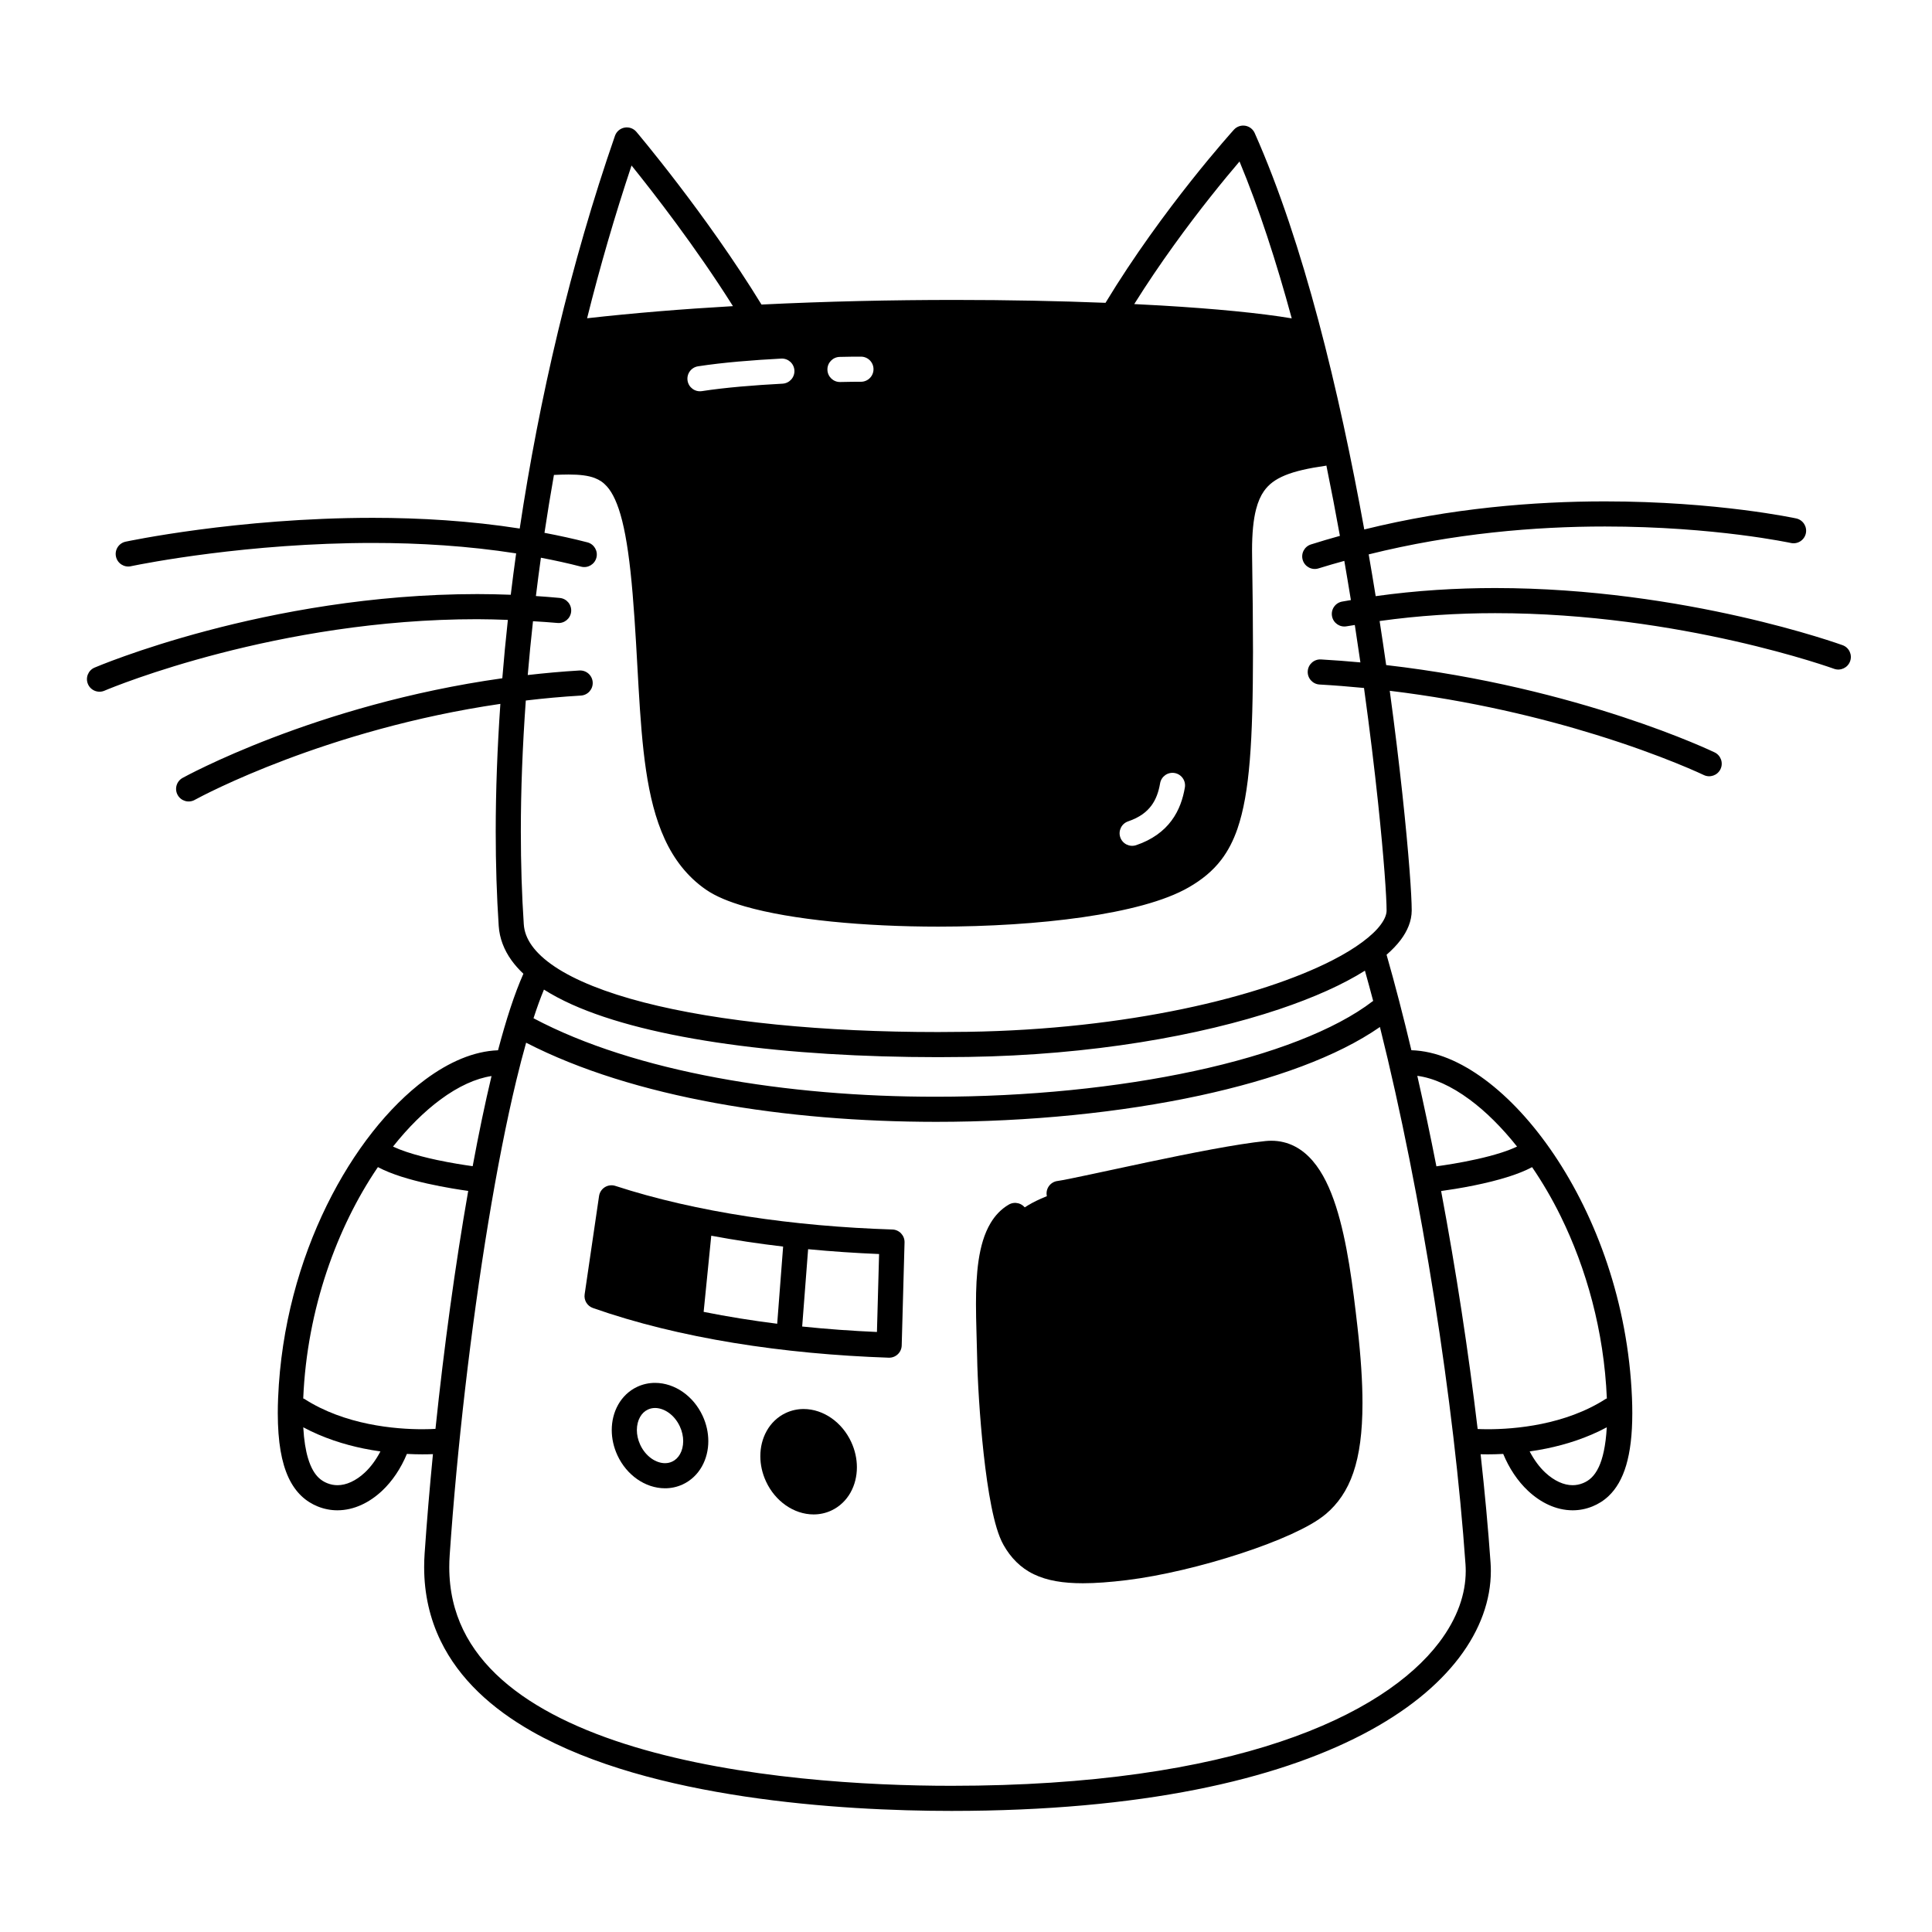 <svg width="200" height="200" viewBox="0 0 200 200" xmlns="http://www.w3.org/2000/svg"><g id="type=robot, mode=light"><g id="robo-cat"><g id="Group 432527046"><path id="Vector" d="M112.841 122.547C104.295 124.399 103.441 126.962 102.586 131.52C101.731 136.077 102.158 151.033 104.579 157.584C107.001 164.136 108.71 162.712 112.698 162.712C116.687 162.712 134.49 158.297 136.769 155.306C139.048 152.315 139.903 149.466 139.903 144.481C139.903 139.496 138.763 125.253 135.345 121.55C131.926 117.847 129.648 119.128 126.799 119.841C123.95 120.553 112.841 122.547 112.841 122.547Z"/><path id="Vector_2" d="M63.487 123.971L72.318 126.463L71.107 137.289L61.707 134.44L63.487 123.971Z"/><path id="Vector_3" d="M83.143 147.045C79.017 147.577 78.087 154.451 83.713 155.52C89.339 156.587 87.559 146.475 83.143 147.045Z"/><g id="Group"><path id="Vector_4" d="M135.628 34.81C135.628 34.81 125.658 32.104 96.745 32.104C73.956 32.104 59.286 34.383 59.286 34.383C57.435 40.65 56.295 47.914 56.295 47.914C56.295 47.914 64.556 45.35 65.695 55.462C66.835 65.575 66.55 75.118 68.544 83.236C70.538 91.355 75.808 93.064 84.353 94.204C92.899 95.343 112.84 94.63 119.818 92.067C126.798 89.503 127.652 85.373 128.222 79.249C128.792 73.124 128.079 60.874 128.507 56.032C128.934 51.19 129.646 49.196 133.064 48.199C136.482 47.202 138.477 46.774 138.477 46.774L135.628 34.81ZM81.008 39.718C78.156 39.868 75.099 40.111 72.66 40.489L72.66 40.489C71.95 40.599 71.286 40.113 71.176 39.404C71.066 38.694 71.552 38.029 72.262 37.92C74.852 37.519 77.968 37.275 80.871 37.121C81.588 37.083 82.2 37.634 82.237 38.351C82.275 39.067 81.725 39.679 81.008 39.718ZM89.125 39.52C88.271 39.52 88.311 39.52 86.98 39.546L86.98 39.546C86.262 39.56 85.669 38.99 85.654 38.272C85.64 37.555 86.21 36.961 86.928 36.947C88.245 36.92 88.274 36.92 89.125 36.92C89.843 36.92 90.425 37.502 90.425 38.22C90.425 38.938 89.843 39.52 89.125 39.52ZM121.276 84.949C120.476 86.034 119.259 86.939 117.619 87.49L117.619 87.49C116.939 87.721 116.201 87.357 115.97 86.677C115.739 85.997 116.103 85.259 116.783 85.028C118.004 84.608 118.703 84.044 119.189 83.398C119.671 82.751 119.943 81.968 120.093 81.087C120.214 80.379 120.885 79.902 121.593 80.022C122.3 80.143 122.777 80.814 122.657 81.522C122.464 82.658 122.08 83.867 121.276 84.949Z"/></g><path id="Vector_5" d="M190.745 66.789C190.662 66.763 174.504 60.879 154.78 60.874C150.77 60.874 146.611 61.124 142.41 61.714C142.18 60.29 141.939 58.848 141.686 57.39C150.465 55.201 158.987 54.502 166.137 54.503C171.839 54.503 176.669 54.933 180.066 55.361C181.764 55.575 183.104 55.789 184.015 55.949C184.471 56.029 184.82 56.095 185.052 56.14C185.169 56.163 185.256 56.181 185.313 56.193L185.394 56.21C186.095 56.362 186.788 55.917 186.94 55.216C187.092 54.514 186.647 53.822 185.946 53.669C185.882 53.656 177.8 51.904 166.137 51.903C158.87 51.904 150.208 52.589 141.228 54.809C138.636 40.504 134.949 25.155 129.885 13.771C129.706 13.37 129.336 13.086 128.903 13.016C128.469 12.947 128.029 13.101 127.734 13.427C127.704 13.463 120.386 21.529 114.442 31.348C109.621 31.156 104.347 31.049 98.846 31.049C92.339 31.049 85.531 31.198 78.829 31.527C73.101 22.168 65.902 13.678 65.88 13.649C65.577 13.291 65.11 13.126 64.65 13.211C64.189 13.298 63.814 13.62 63.66 14.063C59.067 27.307 55.814 41.296 53.801 54.714C48.662 53.913 43.477 53.606 38.603 53.606C24.532 53.607 13.059 56.063 13.004 56.074C12.302 56.224 11.854 56.915 12.005 57.617C12.155 58.319 12.846 58.767 13.548 58.617L13.669 58.591C14.919 58.333 25.692 56.204 38.603 56.206C43.381 56.205 48.449 56.51 53.431 57.287C53.231 58.723 53.045 60.15 52.874 61.569C51.713 61.526 50.558 61.499 49.418 61.499C27.516 61.506 9.881 69.077 9.788 69.111C9.128 69.394 8.823 70.158 9.106 70.818C9.388 71.478 10.153 71.784 10.813 71.501L10.855 71.483C11.811 71.076 28.779 64.092 49.418 64.099C50.458 64.099 51.516 64.134 52.574 64.171C52.352 66.21 52.161 68.223 51.999 70.214C32.574 72.943 18.985 80.488 18.898 80.531C18.27 80.88 18.044 81.671 18.392 82.299C18.741 82.927 19.532 83.153 20.16 82.805L20.201 82.782C21.015 82.334 33.826 75.494 51.798 72.865C51.481 77.442 51.318 81.868 51.317 86.068C51.317 89.487 51.421 92.761 51.627 95.856C51.711 97.141 52.187 98.35 52.948 99.409C53.303 99.901 53.718 100.364 54.182 100.804C53.273 102.839 52.4 105.53 51.556 108.724C49.051 108.816 46.495 109.927 44.026 111.754C40.245 114.563 36.62 119.097 33.826 124.78C31.037 130.463 29.093 137.303 28.79 144.713C28.767 145.263 28.756 145.786 28.756 146.285C28.759 149.292 29.145 151.399 29.867 152.959C30.229 153.735 30.683 154.371 31.203 154.865C31.723 155.36 32.302 155.707 32.871 155.939C33.545 156.215 34.246 156.347 34.933 156.346C36.677 156.342 38.265 155.529 39.541 154.338C40.631 153.317 41.507 151.991 42.12 150.51C42.707 150.54 43.248 150.553 43.714 150.553C44.144 150.553 44.513 150.544 44.818 150.532C44.476 154.03 44.185 157.486 43.957 160.819C43.924 161.293 43.908 161.762 43.908 162.222C43.907 165.034 44.512 167.588 45.611 169.854C47.536 173.827 50.924 176.879 55.058 179.232C61.27 182.762 69.226 184.789 77.088 185.972C84.949 187.15 92.715 187.465 98.503 187.465C118.206 187.462 132.026 184.24 141.038 179.556C145.542 177.212 148.848 174.496 151.049 171.6C153.248 168.708 154.334 165.617 154.332 162.63C154.332 162.341 154.323 162.053 154.302 161.767C154.053 158.223 153.705 154.452 153.272 150.544C153.496 150.549 153.743 150.554 154.018 150.554C154.484 150.554 155.024 150.54 155.612 150.51C156.225 151.991 157.1 153.317 158.191 154.338C159.466 155.529 161.055 156.342 162.798 156.346C163.486 156.347 164.187 156.215 164.86 155.939C165.43 155.706 166.009 155.36 166.528 154.865C167.312 154.122 167.933 153.07 168.343 151.681C168.754 150.287 168.975 148.542 168.975 146.285C168.975 145.787 168.965 145.263 168.942 144.713C168.536 134.832 165.222 125.97 160.86 119.501C158.676 116.266 156.229 113.626 153.706 111.754C151.214 109.91 148.633 108.793 146.106 108.719C145.287 105.271 144.429 101.954 143.537 98.835C144.102 98.34 144.597 97.833 144.998 97.301C145.689 96.381 146.138 95.352 146.14 94.25C146.139 93.441 146.066 92.041 145.917 90.093C145.599 85.932 144.931 79.328 143.867 71.511C152.325 72.532 159.644 74.34 165.179 76.051C168.713 77.142 171.522 78.192 173.441 78.967C174.401 79.354 175.138 79.672 175.633 79.892C175.88 80.002 176.067 80.087 176.19 80.145L176.327 80.209L176.368 80.228C177.014 80.541 177.791 80.27 178.104 79.624C178.416 78.977 178.145 78.2 177.499 77.888C177.414 77.849 163.547 71.151 143.496 68.848C143.284 67.363 143.056 65.839 142.817 64.288C146.866 63.722 150.89 63.474 154.78 63.474C164.384 63.473 173.176 64.916 179.553 66.36C182.742 67.082 185.328 67.804 187.112 68.343C188.003 68.613 188.694 68.837 189.16 68.993C189.393 69.071 189.569 69.132 189.687 69.173L189.817 69.219L189.856 69.233C190.531 69.478 191.277 69.13 191.522 68.455C191.768 67.781 191.42 67.035 190.745 66.789ZM125.277 20.415C126.498 18.873 127.545 17.618 128.314 16.717C130.333 21.566 132.131 27.108 133.72 32.957C130.438 32.409 125.8 31.958 120.227 31.628C119.316 31.575 118.373 31.525 117.416 31.478C120.084 27.215 122.974 23.322 125.277 20.415ZM65.377 17.133C67.614 19.907 72.011 25.558 75.875 31.692C70.67 31.991 65.581 32.405 60.775 32.947C62.105 27.619 63.645 22.324 65.377 17.133ZM60.132 35.634C72.06 34.232 86.04 33.649 98.846 33.649C106.594 33.649 113.911 33.86 120.074 34.224C126.232 34.586 131.255 35.108 134.338 35.706C134.375 35.713 134.41 35.701 134.447 35.705C135.286 38.972 136.063 42.307 136.777 45.655C135.155 45.89 133.75 46.175 132.516 46.617C131.574 46.956 130.726 47.393 129.994 47.983C128.89 48.864 128.105 50.088 127.652 51.573C127.192 53.062 127.014 54.821 127.012 56.992C127.012 57.198 127.014 57.407 127.017 57.619C127.074 61.326 127.11 64.59 127.11 67.468C127.114 75.594 126.812 80.65 125.977 83.833C125.562 85.427 125.033 86.537 124.372 87.41C123.708 88.281 122.89 88.948 121.778 89.594C120.787 90.171 119.365 90.721 117.648 91.19C112.487 92.61 104.714 93.327 97.142 93.324C92.139 93.324 87.208 93.016 83.149 92.423C81.121 92.127 79.31 91.759 77.832 91.333C76.356 90.911 75.21 90.415 74.556 89.955C73.06 88.912 71.992 87.538 71.173 85.769C69.947 83.123 69.356 79.585 69.004 75.417C68.648 71.249 68.514 66.46 68.083 61.289C67.833 58.291 67.52 55.912 67.098 53.994C66.78 52.556 66.402 51.373 65.92 50.382C65.209 48.9 64.186 47.827 62.929 47.242C61.677 46.654 60.32 46.525 58.845 46.522C58.51 46.522 58.163 46.533 57.812 46.545C58.492 42.919 59.269 39.274 60.132 35.634ZM45.575 113.842C47.452 112.446 49.283 111.631 50.883 111.392C50.207 114.22 49.553 117.369 48.931 120.723C48.098 120.608 46.723 120.398 45.239 120.082C44.186 119.857 43.084 119.579 42.112 119.255C41.584 119.081 41.101 118.889 40.684 118.694C42.266 116.702 43.932 115.058 45.575 113.842ZM37.766 152.438C36.836 153.307 35.827 153.751 34.933 153.747C34.573 153.746 34.221 153.681 33.856 153.532C33.54 153.402 33.263 153.234 32.995 152.981C32.599 152.602 32.199 152.006 31.882 150.942C31.646 150.149 31.468 149.102 31.394 147.753C33.466 148.861 35.631 149.539 37.628 149.949C38.23 150.072 38.817 150.171 39.382 150.25C38.936 151.104 38.383 151.864 37.766 152.438ZM45.08 147.916C44.775 147.934 44.32 147.954 43.714 147.954C42.354 147.954 40.341 147.85 38.149 147.401C35.956 146.953 33.591 146.159 31.505 144.813C31.469 144.789 31.428 144.787 31.39 144.768C31.779 135.431 34.941 127.007 39.027 120.956C39.059 120.909 39.091 120.866 39.123 120.82C39.846 121.204 40.656 121.517 41.512 121.795C43.294 122.366 45.261 122.763 46.8 123.025C47.454 123.136 48.022 123.221 48.469 123.284C47.129 130.927 45.959 139.486 45.08 147.916ZM165.508 151.86C165.264 152.381 165.002 152.727 164.736 152.981C164.469 153.234 164.192 153.402 163.875 153.532C163.511 153.681 163.158 153.746 162.799 153.747C161.904 153.751 160.895 153.307 159.965 152.438C159.348 151.864 158.795 151.104 158.35 150.25C158.915 150.171 159.502 150.072 160.104 149.948C162.099 149.539 164.263 148.862 166.333 147.755C166.225 149.699 165.903 151.02 165.508 151.86ZM161.572 125.926C164.203 131.285 166.048 137.769 166.341 144.768C166.304 144.787 166.263 144.79 166.227 144.813L166.227 144.813C164.14 146.159 161.775 146.953 159.582 147.401C157.391 147.85 155.377 147.954 154.018 147.954C153.589 147.954 153.251 147.943 152.966 147.93C152.018 139.96 150.73 131.521 149.184 123.294C149.978 123.185 151.211 122.997 152.591 122.717C153.763 122.479 155.031 122.176 156.22 121.795C157.074 121.518 157.88 121.206 158.602 120.823C159.662 122.376 160.667 124.078 161.572 125.926ZM152.157 113.842C153.8 115.057 155.464 116.702 157.045 118.693C156.577 118.912 156.027 119.128 155.424 119.319C153.841 119.829 151.962 120.214 150.497 120.462C149.768 120.586 149.141 120.677 148.696 120.738C148.073 117.553 147.411 114.421 146.719 111.37C148.349 111.582 150.229 112.408 152.157 113.842ZM151.709 161.949C151.725 162.174 151.732 162.401 151.732 162.63C151.731 164.984 150.89 167.505 148.978 170.028C146.116 173.805 140.806 177.539 132.536 180.302C124.271 183.068 113.067 184.866 98.503 184.865C89.831 184.869 76.588 184.13 65.671 180.834C60.212 179.191 55.353 176.906 51.94 173.862C50.23 172.341 48.879 170.637 47.95 168.721C47.023 166.803 46.509 164.666 46.508 162.222C46.508 161.821 46.522 161.413 46.551 160.997C47.307 149.932 48.746 137.476 50.538 126.604C51.433 121.167 52.417 116.126 53.444 111.86C53.779 110.463 54.121 109.158 54.464 107.941C65.6 113.669 81.387 116.123 96.889 116.133C106.52 116.133 116.027 115.176 124.214 113.408C131.905 111.74 138.423 109.389 142.85 106.315C147.209 123.732 150.551 145.415 151.709 161.949ZM55.229 105.409C55.591 104.293 55.952 103.298 56.31 102.442C57.172 102.99 58.131 103.497 59.179 103.972C63.305 105.827 68.848 107.174 75.34 108.081C81.829 108.985 89.259 109.436 97.103 109.437C98.139 109.437 99.182 109.429 100.231 109.413C112.987 109.22 124.252 107.213 132.41 104.48C136.017 103.268 139.014 101.921 141.297 100.484C141.585 101.511 141.871 102.554 142.152 103.621C142.137 103.632 142.118 103.634 142.103 103.645C138.23 106.626 131.633 109.154 123.665 110.867C115.695 112.589 106.346 113.534 96.889 113.533C81.462 113.544 65.74 110.987 55.229 105.409ZM143.325 90.291C143.471 92.199 143.54 93.588 143.54 94.25C143.541 94.62 143.385 95.117 142.918 95.74C142.113 96.83 140.392 98.153 137.928 99.408C134.231 101.304 128.887 103.108 122.431 104.451C115.973 105.797 108.397 106.69 100.192 106.813C99.156 106.829 98.126 106.837 97.103 106.837C85.306 106.839 74.474 105.793 66.637 103.766C62.72 102.757 59.557 101.494 57.439 100.076C56.379 99.369 55.586 98.629 55.063 97.896C54.539 97.159 54.275 96.446 54.222 95.683C54.02 92.652 53.917 89.434 53.917 86.068C53.916 81.772 54.093 77.224 54.431 72.517C56.287 72.296 58.188 72.12 60.135 72.005C60.852 71.962 61.398 71.347 61.356 70.63C61.313 69.914 60.698 69.367 59.982 69.41L59.981 69.409C58.157 69.518 56.376 69.681 54.631 69.88C54.785 68.045 54.969 66.186 55.175 64.309C56.017 64.365 56.856 64.407 57.706 64.489C58.421 64.557 59.056 64.034 59.125 63.319C59.193 62.604 58.67 61.969 57.955 61.901L57.955 61.9C57.125 61.821 56.299 61.757 55.477 61.702C55.636 60.388 55.81 59.064 55.994 57.735C57.395 58.004 58.786 58.303 60.154 58.66C60.848 58.842 61.558 58.426 61.74 57.731C61.921 57.037 61.505 56.326 60.811 56.145L60.811 56.145C59.344 55.762 57.857 55.443 56.364 55.158C56.661 53.172 56.99 51.173 57.343 49.165C57.877 49.141 58.388 49.122 58.845 49.122C60.015 49.12 60.915 49.231 61.576 49.489C62.075 49.685 62.461 49.942 62.843 50.372C63.411 51.013 63.961 52.117 64.412 53.927C64.864 55.732 65.218 58.208 65.492 61.505C66.06 68.285 66.102 74.503 66.879 79.748C67.27 82.371 67.846 84.76 68.811 86.857C69.773 88.952 71.15 90.759 73.073 92.09C74.12 92.812 75.476 93.356 77.112 93.831C79.563 94.536 82.644 95.052 86.082 95.401C89.519 95.748 93.309 95.924 97.142 95.924C102.301 95.923 107.535 95.606 112.092 94.949C114.37 94.62 116.48 94.206 118.336 93.698C120.193 93.187 121.795 92.588 123.082 91.844C124.391 91.087 125.531 90.185 126.442 88.983C127.126 88.083 127.673 87.03 128.101 85.792C129.375 82.071 129.701 76.685 129.71 67.468C129.71 64.569 129.674 61.293 129.617 57.579C129.614 57.379 129.612 57.183 129.612 56.992C129.611 55.193 129.752 53.789 130.027 52.726C130.232 51.927 130.506 51.325 130.841 50.844C131.347 50.13 132.003 49.631 133.039 49.201C134.07 48.776 135.465 48.465 137.237 48.214C137.262 48.21 137.281 48.194 137.306 48.19C137.804 50.631 138.273 53.066 138.707 55.473C137.71 55.751 136.711 56.041 135.71 56.36C135.026 56.577 134.647 57.309 134.865 57.993C135.083 58.677 135.814 59.056 136.499 58.838L136.498 58.838C137.388 58.554 138.275 58.312 139.163 58.062C139.394 59.398 139.618 60.725 139.829 62.032C139.834 62.061 139.838 62.09 139.843 62.119C139.539 62.172 139.234 62.22 138.93 62.277C138.224 62.409 137.759 63.088 137.891 63.794C138.023 64.5 138.702 64.965 139.408 64.833L139.408 64.833C139.689 64.78 139.969 64.747 140.25 64.698C140.453 66.013 140.645 67.303 140.828 68.572C139.491 68.448 138.132 68.344 136.747 68.265C136.03 68.224 135.416 68.772 135.376 69.489C135.335 70.206 135.883 70.82 136.6 70.861L136.6 70.861C138.165 70.95 139.698 71.072 141.202 71.219C141.807 75.61 142.29 79.638 142.654 83.07C142.957 85.928 143.179 88.378 143.325 90.291Z"/><path id="Vector_6" d="M92.38 127.278C82.191 126.952 72.102 125.501 63.702 122.764C63.34 122.646 62.938 122.695 62.615 122.896C62.291 123.096 62.069 123.435 62.014 123.812L60.522 133.988C60.431 134.602 60.791 135.197 61.376 135.403C70.327 138.552 81.109 140.175 92 140.548C92.347 140.56 92.681 140.434 92.934 140.196C93.188 139.959 93.334 139.632 93.344 139.285L93.638 128.613C93.657 127.899 93.094 127.301 92.38 127.278ZM70.284 135.24C67.836 134.676 65.485 134.023 63.253 133.278L64.368 125.677C66.523 126.328 68.76 126.901 71.069 127.396L70.284 135.24ZM80.455 137.034C77.856 136.707 75.309 136.299 72.841 135.804L73.629 127.921C76.055 128.374 78.542 128.748 81.069 129.045L80.455 137.034ZM90.781 137.886C88.179 137.773 85.593 137.586 83.041 137.321L83.656 129.316C86.085 129.55 88.539 129.715 91.003 129.817L90.781 137.886Z"/><path id="Vector_7" d="M71.555 147.11L72.733 146.561C72.255 145.534 71.54 144.692 70.69 144.098C69.84 143.506 68.845 143.156 67.811 143.155C67.194 143.154 66.564 143.284 65.976 143.558C65.107 143.961 64.427 144.634 63.988 145.421C63.546 146.21 63.328 147.112 63.328 148.038C63.328 148.909 63.522 149.806 63.919 150.661C64.397 151.688 65.111 152.53 65.962 153.124C66.811 153.716 67.806 154.066 68.84 154.067C69.458 154.068 70.087 153.938 70.676 153.665C71.546 153.261 72.225 152.588 72.664 151.801C73.106 151.012 73.324 150.11 73.324 149.184C73.324 148.313 73.131 147.416 72.734 146.562L71.555 147.11ZM70.397 150.528C70.192 150.89 69.923 151.146 69.579 151.307C69.346 151.415 69.103 151.467 68.84 151.467C68.406 151.468 67.912 151.314 67.449 150.991C66.987 150.669 66.564 150.183 66.277 149.565C66.037 149.05 65.928 148.523 65.928 148.038C65.928 147.521 66.052 147.054 66.255 146.694C66.46 146.332 66.729 146.077 67.073 145.916C67.307 145.807 67.55 145.755 67.811 145.755C68.245 145.754 68.739 145.907 69.203 146.231C69.665 146.553 70.088 147.039 70.376 147.658C70.615 148.172 70.724 148.698 70.724 149.184C70.724 149.701 70.6 150.168 70.397 150.528Z"/><path id="Vector_8" d="M86.937 149.816L88.115 149.267C87.637 148.24 86.922 147.398 86.072 146.804C85.222 146.212 84.227 145.862 83.194 145.861C82.575 145.86 81.944 145.991 81.356 146.265C80.488 146.667 79.808 147.34 79.369 148.127C78.927 148.916 78.709 149.818 78.709 150.744C78.709 151.616 78.903 152.513 79.3 153.367C79.778 154.395 80.492 155.236 81.343 155.83C82.192 156.422 83.187 156.772 84.221 156.773C84.84 156.774 85.469 156.645 86.058 156.37C86.927 155.967 87.606 155.293 88.046 154.507C88.488 153.718 88.705 152.816 88.706 151.89C88.705 151.019 88.512 150.122 88.115 149.268L86.937 149.816ZM85.779 153.234C85.573 153.596 85.304 153.852 84.961 154.013C84.727 154.121 84.484 154.173 84.221 154.174C83.787 154.175 83.293 154.021 82.83 153.697C82.367 153.375 81.944 152.889 81.657 152.271C81.418 151.756 81.309 151.23 81.309 150.744C81.309 150.227 81.433 149.76 81.636 149.4C81.841 149.039 82.11 148.783 82.453 148.623C82.689 148.513 82.932 148.461 83.194 148.461C83.628 148.46 84.121 148.614 84.585 148.937C85.047 149.259 85.47 149.745 85.758 150.364C85.997 150.878 86.106 151.404 86.106 151.89C86.106 152.407 85.982 152.874 85.779 153.234Z"/><path id="Vector_9" d="M138.29 124.859C137.695 123.029 136.955 121.418 135.892 120.175C135.36 119.556 134.738 119.03 134.013 118.661C133.291 118.29 132.469 118.088 131.61 118.09C131.417 118.09 131.219 118.099 131.016 118.12L131.018 118.12C131.017 118.12 131.016 118.12 131.015 118.12C131.014 118.12 131.013 118.12 131.013 118.12L131.014 118.12C128.041 118.42 123.205 119.385 118.791 120.313C116.587 120.777 114.497 121.232 112.83 121.587C111.997 121.765 111.269 121.917 110.689 122.034C110.113 122.149 109.67 122.229 109.469 122.256C108.757 122.351 108.257 123.004 108.352 123.716C108.447 124.428 109.101 124.928 109.813 124.833C110.145 124.788 110.597 124.703 111.199 124.583C113.291 124.164 117.085 123.317 120.987 122.511C124.879 121.706 128.896 120.943 131.276 120.707L131.282 120.707C131.391 120.695 131.5 120.69 131.609 120.69C132.078 120.692 132.46 120.789 132.832 120.977C133.475 121.301 134.115 121.965 134.696 122.998C135.569 124.537 136.252 126.827 136.761 129.418C137.275 132.01 137.631 134.906 137.948 137.714C138.286 140.703 138.443 143.187 138.443 145.25C138.444 148.1 138.14 150.14 137.635 151.608C137.125 153.079 136.453 153.989 135.576 154.742C135.039 155.206 133.941 155.845 132.545 156.474C128.34 158.388 121.374 160.382 116.319 160.994C114.661 161.197 113.263 161.299 112.095 161.298C110.266 161.3 109.02 161.048 108.152 160.625C107.286 160.198 106.708 159.62 106.145 158.649C106.008 158.413 105.829 157.978 105.663 157.424C105.367 156.449 105.092 155.105 104.858 153.605C104.152 149.099 103.797 143.159 103.753 140.471C103.722 138.702 103.633 136.798 103.633 134.974C103.631 133.017 103.742 131.15 104.096 129.715C104.271 128.997 104.505 128.393 104.782 127.935C105.062 127.474 105.37 127.162 105.738 126.946C106.358 126.584 106.567 125.788 106.206 125.168C105.844 124.548 105.048 124.338 104.428 124.7L104.428 124.7C103.63 125.164 103.01 125.835 102.556 126.592C101.873 127.731 101.516 129.062 101.302 130.485C101.092 131.91 101.034 133.437 101.033 134.974C101.033 136.88 101.124 138.802 101.153 140.516C101.19 142.67 101.405 146.637 101.828 150.49C102.041 152.416 102.304 154.309 102.63 155.94C102.794 156.757 102.972 157.509 103.174 158.177C103.378 158.845 103.598 159.428 103.888 159.939C104.619 161.234 105.64 162.307 107.02 162.966C108.397 163.629 110.044 163.897 112.095 163.898C113.412 163.898 114.906 163.786 116.635 163.575C120.245 163.131 124.57 162.083 128.4 160.832C130.315 160.206 132.103 159.529 133.619 158.842C135.138 158.149 136.372 157.471 137.26 156.723C138.474 155.699 139.465 154.307 140.094 152.451C140.729 150.592 141.042 148.279 141.043 145.25C141.043 143.055 140.877 140.481 140.532 137.422C140.042 133.111 139.468 128.516 138.29 124.859Z"/><path id="Vector_10" d="M124.76 152.319C124.743 153.037 125.311 153.633 126.028 153.65C126.746 153.668 127.342 153.1 127.36 152.382C127.36 152.372 127.369 151.982 127.369 151.271C127.369 149.394 127.304 145.278 126.828 140.002C126.206 133.095 125.287 128.395 125.281 128.363C125.143 127.658 124.46 127.199 123.756 127.336C123.051 127.474 122.592 128.158 122.73 128.862L122.729 128.862C122.73 128.862 122.742 128.927 122.768 129.063C122.945 130.019 123.705 134.298 124.239 140.236C124.705 145.413 124.769 149.454 124.769 151.271C124.769 151.615 124.767 151.879 124.765 152.057C124.762 152.234 124.76 152.319 124.76 152.319Z"/><path id="Vector_11" d="M130.563 148.532C131.281 148.512 131.846 147.914 131.826 147.196C131.766 145.061 131.63 142.193 131.329 138.863C131.1 136.308 130.829 134.055 130.578 132.229C130.48 131.517 129.825 131.02 129.114 131.118C128.402 131.215 127.905 131.871 128.002 132.582L128.002 132.582C128.248 134.373 128.514 136.587 128.74 139.096C129.035 142.364 129.168 145.179 129.227 147.269C129.247 147.987 129.845 148.552 130.563 148.532Z"/><path id="Vector_12" d="M121.387 150.629C122.105 150.609 122.671 150.01 122.65 149.293C122.59 147.158 122.454 144.29 122.153 140.959C121.924 138.405 121.653 136.152 121.402 134.325C121.305 133.614 120.649 133.117 119.938 133.214C119.226 133.312 118.729 133.968 118.827 134.679L118.827 134.679C119.072 136.47 119.338 138.683 119.564 141.193C119.859 144.46 119.992 147.276 120.051 149.366C120.071 150.084 120.67 150.649 121.387 150.629Z"/><path id="Vector_13" d="M112.774 152.054C113.492 152.034 114.057 151.435 114.037 150.718C113.977 148.582 113.84 145.715 113.54 142.385C113.31 139.829 113.039 137.577 112.789 135.75C112.692 135.039 112.037 134.541 111.325 134.638C110.614 134.735 110.116 135.391 110.213 136.102L110.213 136.102C110.458 137.895 110.724 140.108 110.951 142.618C111.245 145.885 111.379 148.701 111.438 150.791C111.458 151.508 112.056 152.074 112.774 152.054Z"/><path id="Vector_14" d="M134.638 141.794C135.354 141.744 135.894 141.123 135.844 140.407C135.782 139.52 135.708 138.587 135.62 137.615C135.533 136.645 135.44 135.719 135.344 134.844C135.266 134.13 134.624 133.615 133.911 133.693C133.197 133.771 132.682 134.413 132.76 135.127L132.76 135.127C132.854 135.987 132.945 136.896 133.031 137.847C133.117 138.802 133.189 139.719 133.25 140.588C133.3 141.304 133.922 141.844 134.638 141.794Z"/><path id="Vector_15" d="M116.782 146.072C117.498 146.021 118.038 145.4 117.989 144.684C117.926 143.796 117.852 142.865 117.766 141.893C117.678 140.921 117.584 139.996 117.489 139.121C117.411 138.407 116.769 137.892 116.055 137.97C115.342 138.048 114.826 138.689 114.904 139.403L114.904 139.403C114.998 140.264 115.09 141.173 115.176 142.125C115.261 143.079 115.334 143.995 115.395 144.865C115.445 145.581 116.066 146.121 116.782 146.072Z"/><path id="Vector_16" d="M108.295 146.817C109.01 146.758 109.542 146.13 109.483 145.415L109.092 140.667C109.033 139.951 108.405 139.419 107.689 139.478C106.974 139.537 106.441 140.165 106.501 140.88L106.892 145.629C106.951 146.344 107.579 146.876 108.295 146.817Z"/><path id="Vector_17" d="M76.758 62.675C76.916 62.816 77.126 62.889 77.337 62.877L79.187 62.772C79.4 62.759 79.596 62.665 79.739 62.505C79.881 62.346 79.953 62.141 79.94 61.927L79.83 59.996L81.674 59.891C81.887 59.879 82.083 59.784 82.225 59.625C82.367 59.465 82.439 59.26 82.427 59.047L82.315 57.096C82.323 57.095 82.33 57.099 82.338 57.099L84.188 56.993C84.213 56.992 84.234 56.979 84.259 56.975L84.367 58.862C84.378 59.072 84.475 59.273 84.633 59.414C84.79 59.554 85 59.627 85.211 59.615L87.061 59.51C87.085 59.509 87.104 59.496 87.127 59.493L87.234 61.364C87.246 61.578 87.34 61.773 87.5 61.916C87.659 62.058 87.865 62.129 88.078 62.117L89.928 62.012C90.369 61.986 90.706 61.609 90.681 61.168L90.566 59.132C90.554 58.921 90.457 58.72 90.299 58.58C90.142 58.44 89.932 58.366 89.721 58.378L87.871 58.484C87.847 58.485 87.828 58.498 87.805 58.501L87.698 56.63C87.673 56.188 87.295 55.851 86.854 55.876L85.004 55.982C84.978 55.983 84.957 55.996 84.933 56L84.825 54.114C84.8 53.673 84.422 53.335 83.981 53.361L82.13 53.466C81.689 53.491 81.352 53.869 81.377 54.31L81.489 56.261C81.481 56.262 81.474 56.258 81.466 56.258L79.616 56.364C79.174 56.389 78.838 56.767 78.863 57.208L78.973 59.139L77.129 59.245C76.688 59.27 76.351 59.648 76.376 60.089L76.493 62.124C76.504 62.334 76.601 62.535 76.758 62.675Z"/><path id="Vector_18" d="M93.494 69.921C93.645 70.069 93.851 70.152 94.062 70.151L95.916 70.134C96.129 70.132 96.329 70.047 96.479 69.895C96.496 69.877 96.504 69.853 96.519 69.834L96.533 71.411C96.535 71.621 96.622 71.827 96.773 71.974C96.923 72.122 97.13 72.205 97.34 72.203L99.194 72.187C99.407 72.185 99.608 72.1 99.757 71.948C99.907 71.795 99.989 71.593 99.987 71.38L99.973 69.872C99.98 69.88 99.983 69.891 99.991 69.898C100.143 70.048 100.345 70.129 100.559 70.127L102.412 70.11C102.626 70.108 102.826 70.022 102.976 69.87C103.125 69.717 103.207 69.516 103.205 69.302L103.185 67.263C103.181 66.821 102.819 66.466 102.377 66.471L100.525 66.488C100.083 66.493 99.728 66.854 99.733 67.296L99.746 68.802C99.739 68.795 99.736 68.784 99.728 68.777C99.576 68.627 99.374 68.546 99.161 68.548L97.307 68.566C97.06 68.568 96.849 68.688 96.704 68.865L96.69 67.288C96.688 67.074 96.603 66.874 96.45 66.724C96.298 66.575 96.096 66.493 95.882 66.495L94.029 66.513C93.587 66.517 93.232 66.878 93.236 67.32L93.255 69.358C93.257 69.568 93.344 69.774 93.494 69.921Z"/><path id="Vector_19" d="M105.156 61.313L107.005 61.431C107.446 61.459 107.826 61.124 107.854 60.683L107.973 58.816C107.998 58.82 108.018 58.834 108.043 58.835L109.893 58.953C110.106 58.967 110.312 58.897 110.472 58.755C110.633 58.614 110.728 58.419 110.742 58.206L110.862 56.317C110.896 56.324 110.926 56.342 110.961 56.344L112.805 56.461L112.68 58.411C112.667 58.624 112.737 58.831 112.878 58.991C113.02 59.151 113.215 59.247 113.428 59.261L115.267 59.377L115.143 61.313C115.115 61.754 115.45 62.134 115.891 62.162L117.74 62.28C117.954 62.294 118.159 62.224 118.32 62.082C118.48 61.941 118.576 61.746 118.59 61.533L118.72 59.498C118.747 59.057 118.413 58.676 117.972 58.648L116.133 58.531L116.257 56.596C116.285 56.155 115.95 55.775 115.509 55.747L113.665 55.629L113.79 53.679C113.818 53.238 113.483 52.858 113.042 52.83L111.193 52.712C110.752 52.683 110.371 53.018 110.343 53.459L110.223 55.348C110.189 55.341 110.16 55.323 110.124 55.321L108.274 55.203C108.063 55.189 107.852 55.262 107.694 55.401C107.536 55.54 107.438 55.74 107.424 55.951L107.306 57.818C107.282 57.814 107.262 57.801 107.237 57.8L105.386 57.681C105.176 57.668 104.965 57.74 104.807 57.879C104.648 58.019 104.55 58.219 104.537 58.429L104.408 60.464C104.394 60.675 104.467 60.886 104.606 61.044C104.745 61.202 104.945 61.3 105.156 61.313Z"/></g></g></g></svg>